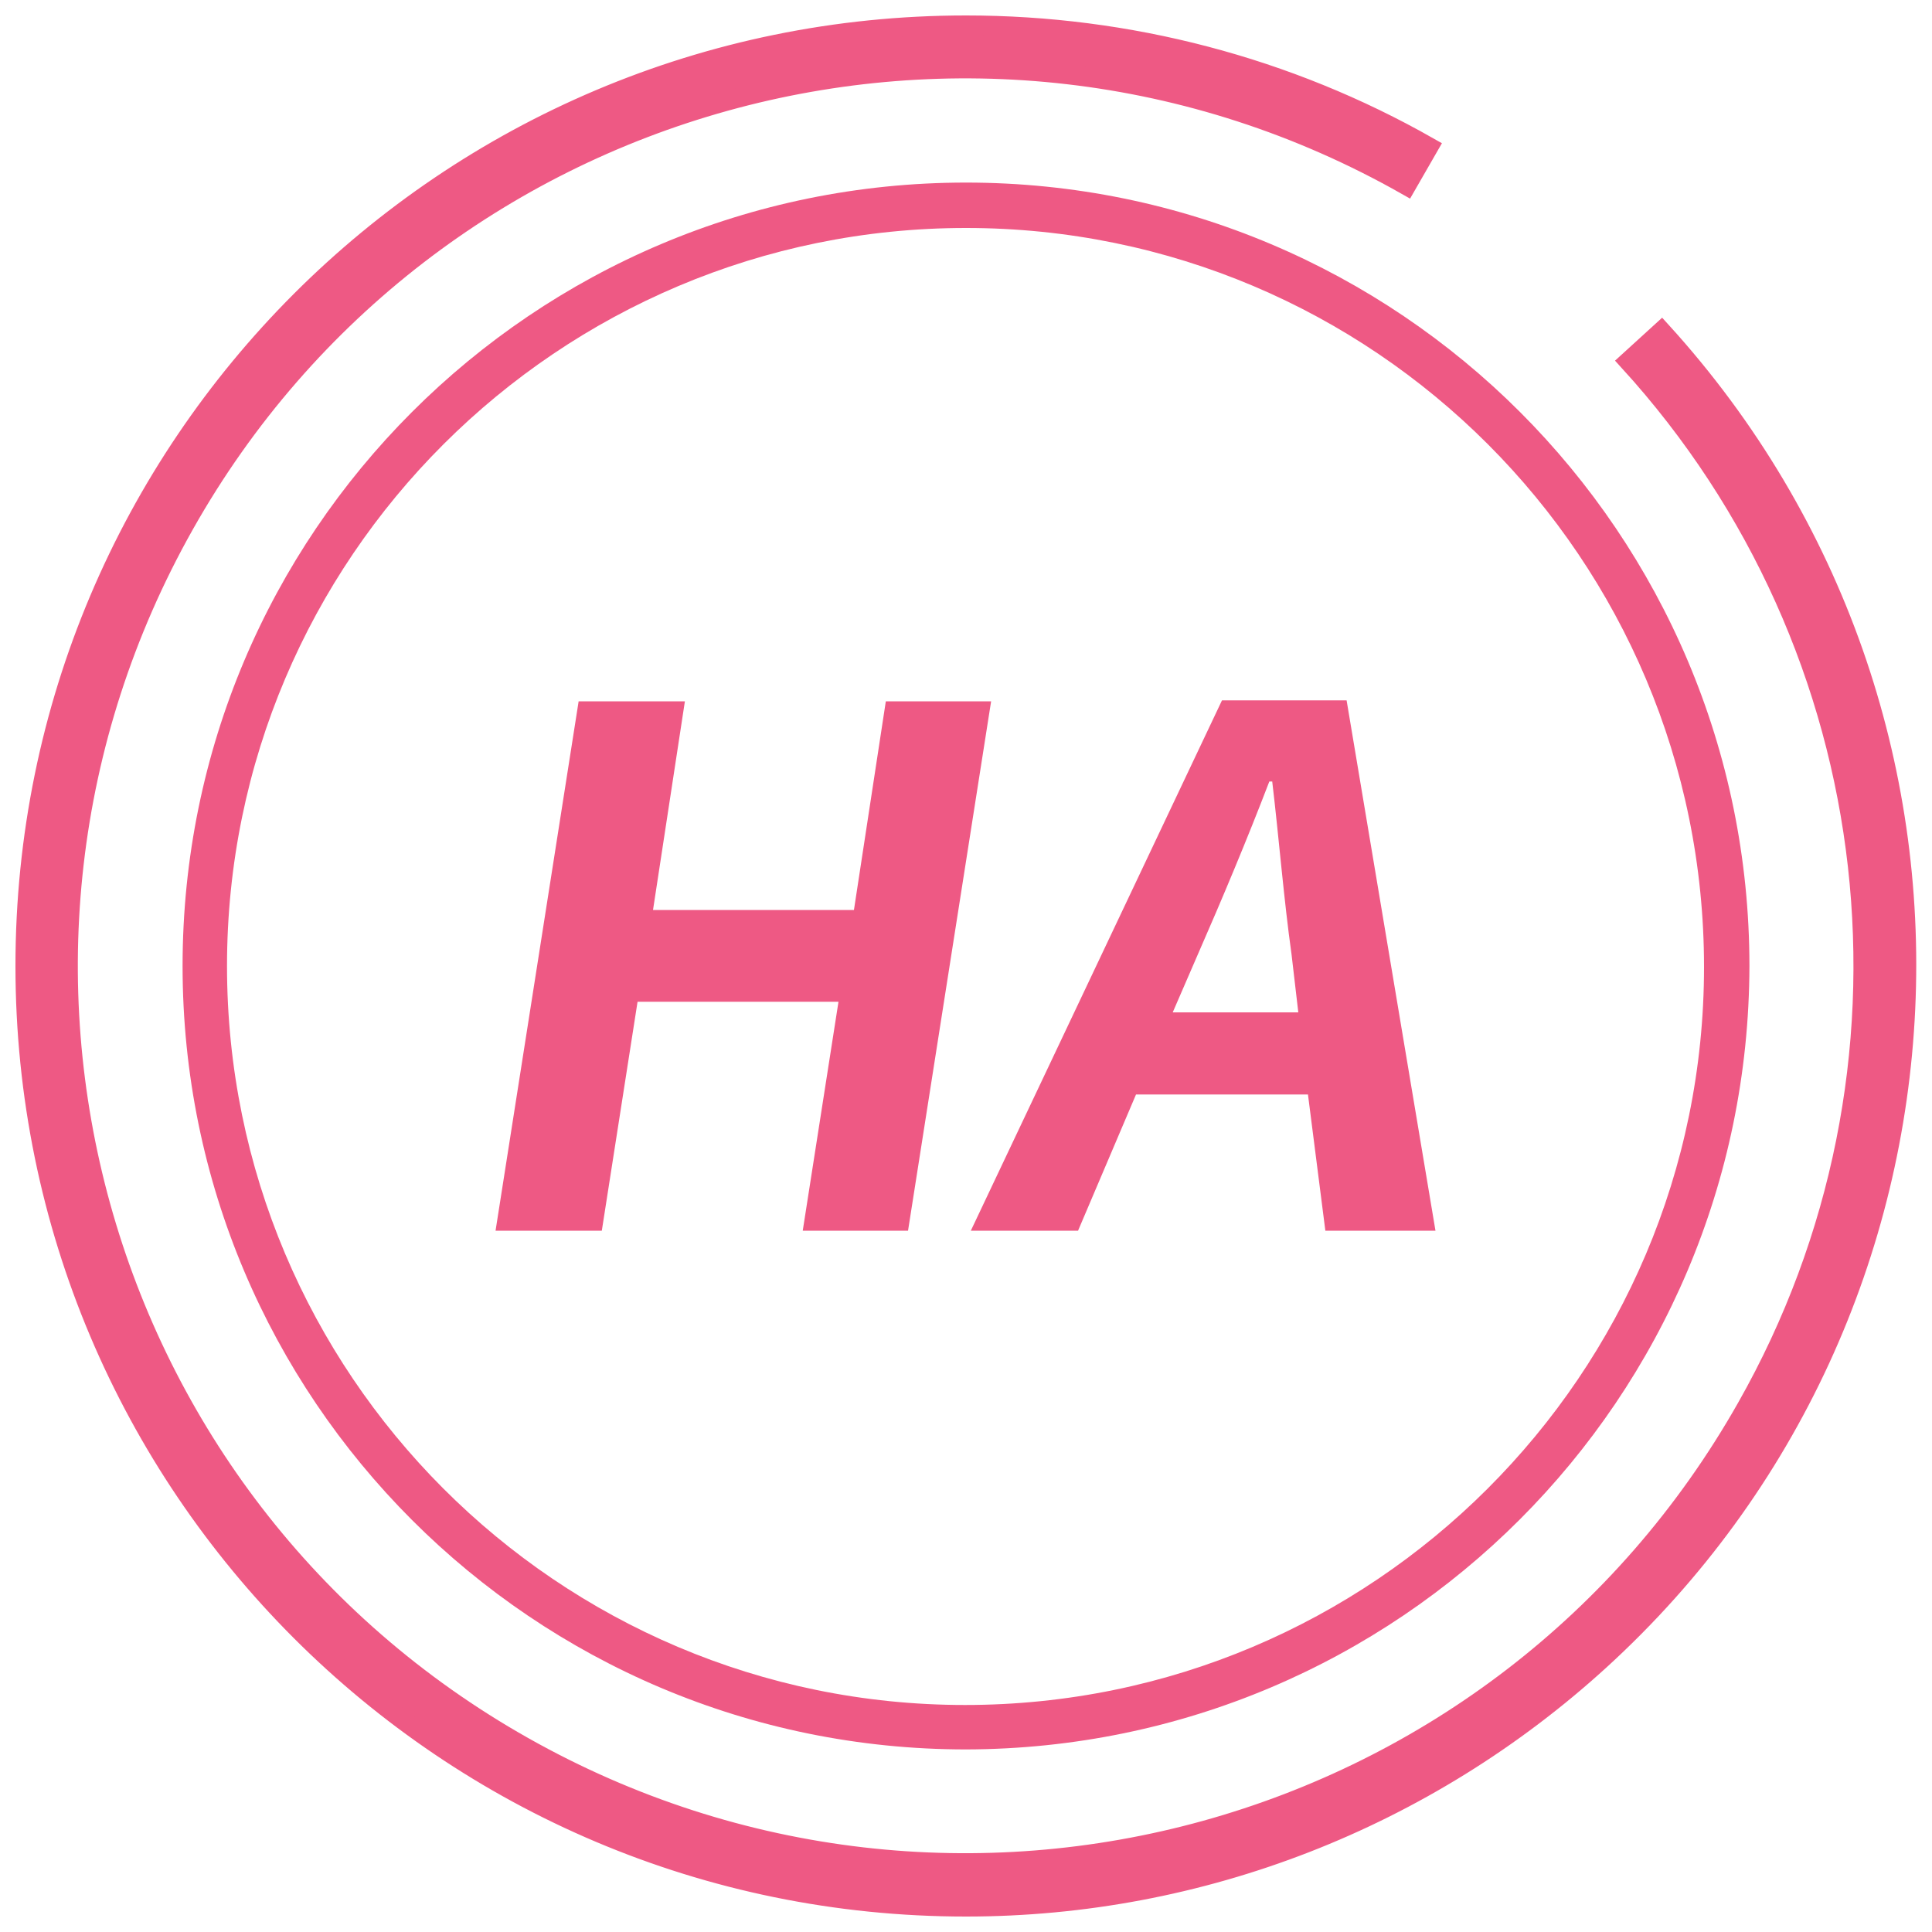 <?xml version="1.0" encoding="utf-8"?>
<!-- Generator: Adobe Illustrator 23.0.3, SVG Export Plug-In . SVG Version: 6.00 Build 0)  -->
<svg version="1.1" id="圖層_1" xmlns="http://www.w3.org/2000/svg" xmlns:xlink="http://www.w3.org/1999/xlink" x="0px" y="0px"
	 viewBox="0 0 200 200" style="enable-background:new 0 0 200 200;" xml:space="preserve">
<style type="text/css">
	.st0{fill:#EE5984;}
	.st1{fill:#EE5984;stroke:#EE5984;stroke-width:2;stroke-miterlimit:10;}
</style>
<title>event_icon</title>
<path class="st0" d="M59.9,72.6h11l-3.3,21.6h20.8l3.3-21.6h10.9L94,127.4H83.1l3.7-23.7H66l-3.7,23.7h-11L59.9,72.6z"/>
<path class="st0" d="M135.4,113.3h-17.8l-6,14.1h-11.1l26-54.9h12.9l9.2,54.9h-11.4L135.4,113.3z M134.4,104.8l-0.7-6
	c-0.8-5.7-1.3-12-2-17.9h-0.3c-2.3,6-4.9,12.2-7.4,17.9l-2.6,6H134.4z"/>
<path class="st0" d="M100,197.4c-53.8,0-97.4-43.6-97.4-97.4c0-53.8,43.6-97.4,97.4-97.4c16.8,0,33.3,4.3,47.9,12.6l-2.3,4
	C101-6.1,44.3,9.6,19.1,54.3S9.5,155.6,54.2,180.8s101.3,9.6,126.6-35.1c19.8-34.9,14.9-78.6-12.2-108.3l3.4-3.1
	c36.2,39.8,33.3,101.4-6.4,137.6C147.6,188.3,124.3,197.4,100,197.4L100,197.4z"/>
<path class="st1" d="M100,197.4c-53.8,0-97.4-43.6-97.4-97.4c0-53.8,43.6-97.4,97.4-97.4c16.8,0,33.3,4.3,47.9,12.6l-2.3,4
	C101-6.1,44.3,9.6,19.1,54.3S9.5,155.6,54.2,180.8s101.3,9.6,126.6-35.1c19.8-34.9,14.9-78.6-12.2-108.3l3.4-3.1
	c36.2,39.8,33.3,101.4-6.4,137.6C147.6,188.3,124.3,197.4,100,197.4L100,197.4z"/>
<path class="st0" d="M100,181.1c-44.8,0-81.1-36.3-81.1-81.1S55.2,18.9,100,18.9s81.1,36.3,81.1,81.1l0,0
	C181,144.8,144.8,181,100,181.1z M100,23.6c-42.2,0-76.5,34.2-76.5,76.4c0,42.2,34.2,76.5,76.4,76.5s76.5-34.2,76.5-76.4
	c0,0,0,0,0,0C176.4,57.8,142.2,23.6,100,23.6z"/>
</svg>
